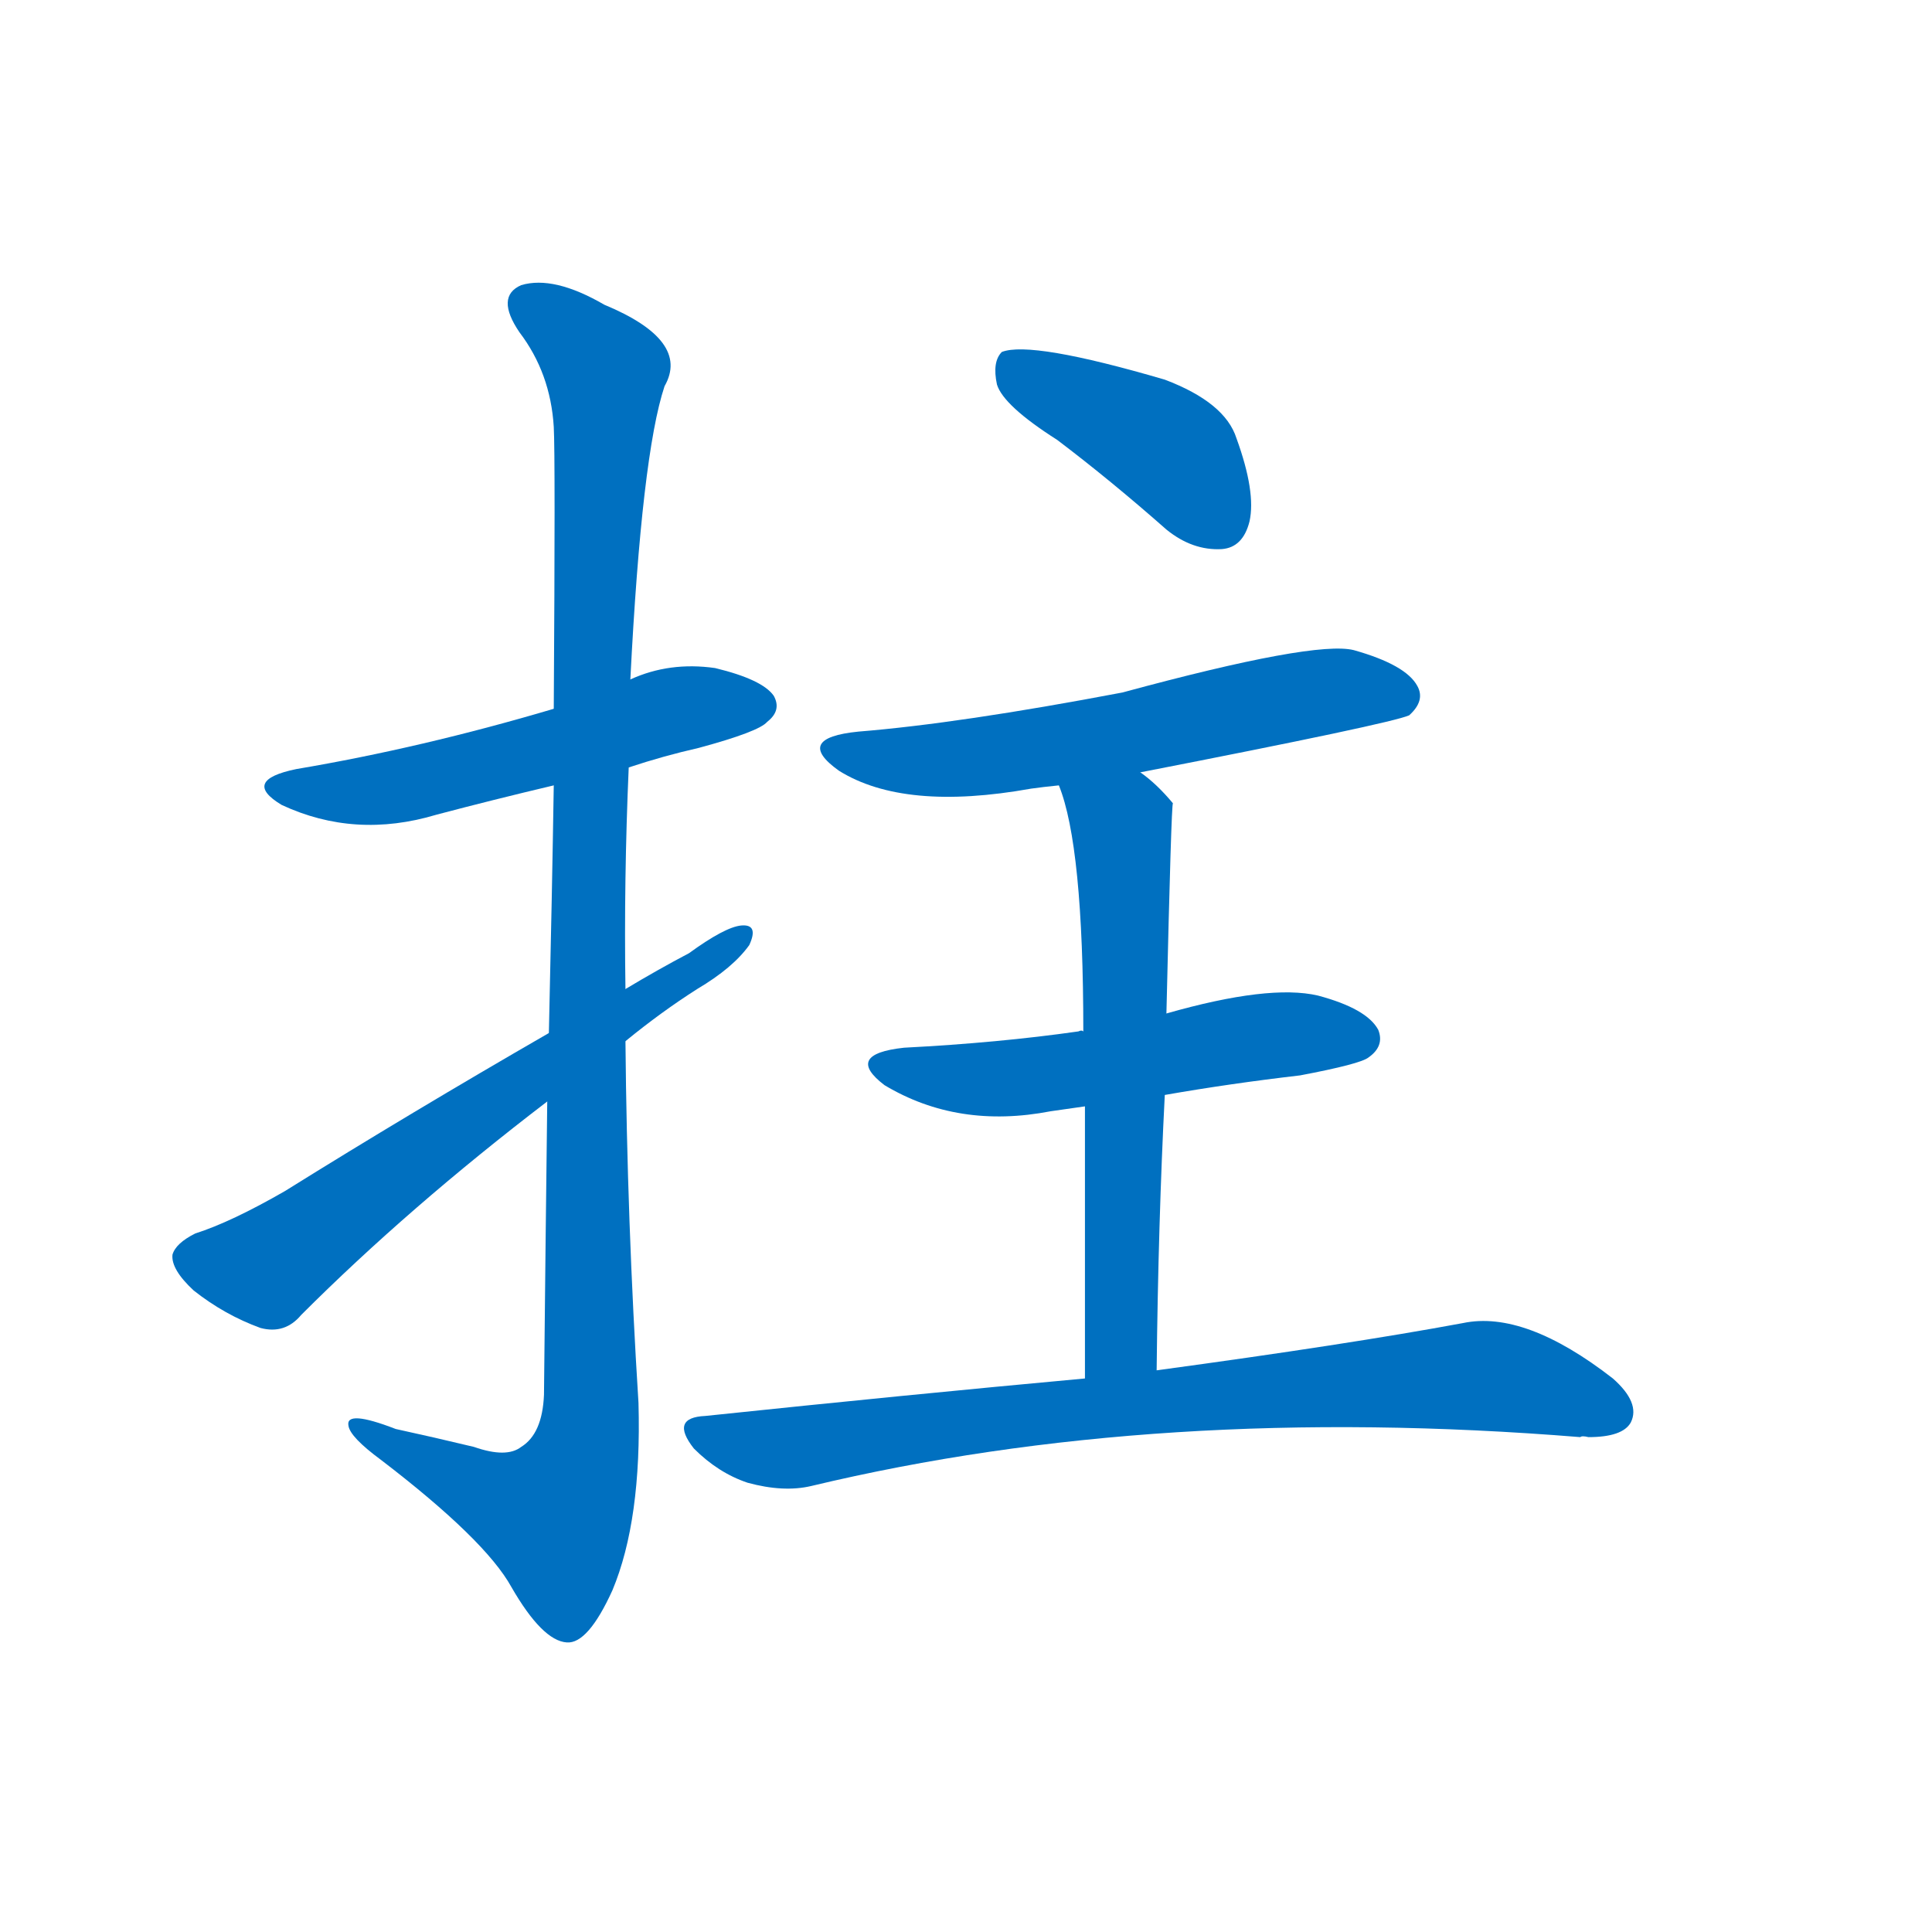 <svg width='83' height='83' >
                                <g transform="translate(3, 70) scale(0.07, -0.07)">
                                    <!-- 先将完整的字以灰色字体绘制完成，层级位于下面 -->
                                                                        <path d="M 343 529 Q 364 536 386 541 Q 423 551 428 557 Q 437 564 432 573 Q 425 583 396 590 Q 368 594 344 583 L 297 565 Q 216 541 139 528 Q 105 521 130 506 Q 175 485 225 500 Q 259 509 297 518 L 343 529 Z" style="fill: #0070C0;"></path>
                                                                        <path d="M 293 324 Q 292 243 291 144 Q 290 120 277 112 Q 268 105 248 112 Q 223 118 200 123 Q 169 135 171 125 Q 172 118 191 104 Q 255 55 271 26 Q 290 -7 305 -8 Q 318 -9 333 24 Q 351 67 349 139 Q 342 250 341 361 L 341 393 Q 340 460 343 529 L 344 583 Q 351 721 365 763 Q 381 791 328 813 Q 297 831 277 825 Q 261 818 276 796 Q 295 771 297 738 Q 298 720 297 565 L 297 518 Q 296 454 294 366 L 293 324 Z" style="fill: #0070C0;"></path>
                                                                        <path d="M 341 361 Q 363 379 385 393 Q 407 406 417 420 Q 423 433 412 432 Q 402 431 380 415 Q 361 405 341 393 L 294 366 Q 209 317 132 269 Q 99 250 77 243 Q 65 237 63 230 Q 62 221 76 208 Q 95 193 117 185 Q 132 181 142 193 Q 208 259 293 324 L 341 361 Z" style="fill: #0070C0;"></path>
                                                                        <path d="M 606 730 Q 639 705 673 675 Q 689 662 707 663 Q 720 664 724 680 Q 728 698 716 731 Q 709 753 672 767 Q 590 791 572 784 Q 566 778 569 764 Q 573 751 606 730 Z" style="fill: #0070C0;"></path>
                                                                        <path d="M 657 526 Q 811 556 822 561 Q 832 570 827 579 Q 820 592 788 601 Q 764 607 646 575 Q 546 556 484 551 Q 444 547 472 527 Q 512 502 590 516 Q 597 517 607 518 L 657 526 Z" style="fill: #0070C0;"></path>
                                                                        <path d="M 672 328 Q 712 335 755 340 Q 792 347 797 351 Q 807 358 803 368 Q 796 381 766 389 Q 736 396 673 378 L 622 367 Q 621 368 619 367 Q 570 360 512 357 Q 475 353 500 334 Q 545 307 602 318 Q 609 319 623 321 L 672 328 Z" style="fill: #0070C0;"></path>
                                                                        <path d="M 667 159 Q 668 250 672 328 L 673 378 Q 676 507 677 507 Q 667 519 657 526 C 634 545 598 546 607 518 Q 622 481 622 367 L 623 321 Q 623 254 623 154 C 623 124 667 129 667 159 Z" style="fill: #0070C0;"></path>
                                                                        <path d="M 623 154 Q 514 144 390 131 Q 368 130 383 111 Q 398 96 416 90 Q 438 84 455 88 Q 668 139 927 118 Q 928 119 932 118 Q 953 118 958 127 Q 964 139 947 154 Q 893 196 855 188 Q 785 175 667 159 L 623 154 Z" style="fill: #0070C0;"></path>
                                    
                                    
                                                                                                                                                                                                                                                                                                                                                                                                                                                                                                                                                                                                                                                                                                            </g>
                            </svg>